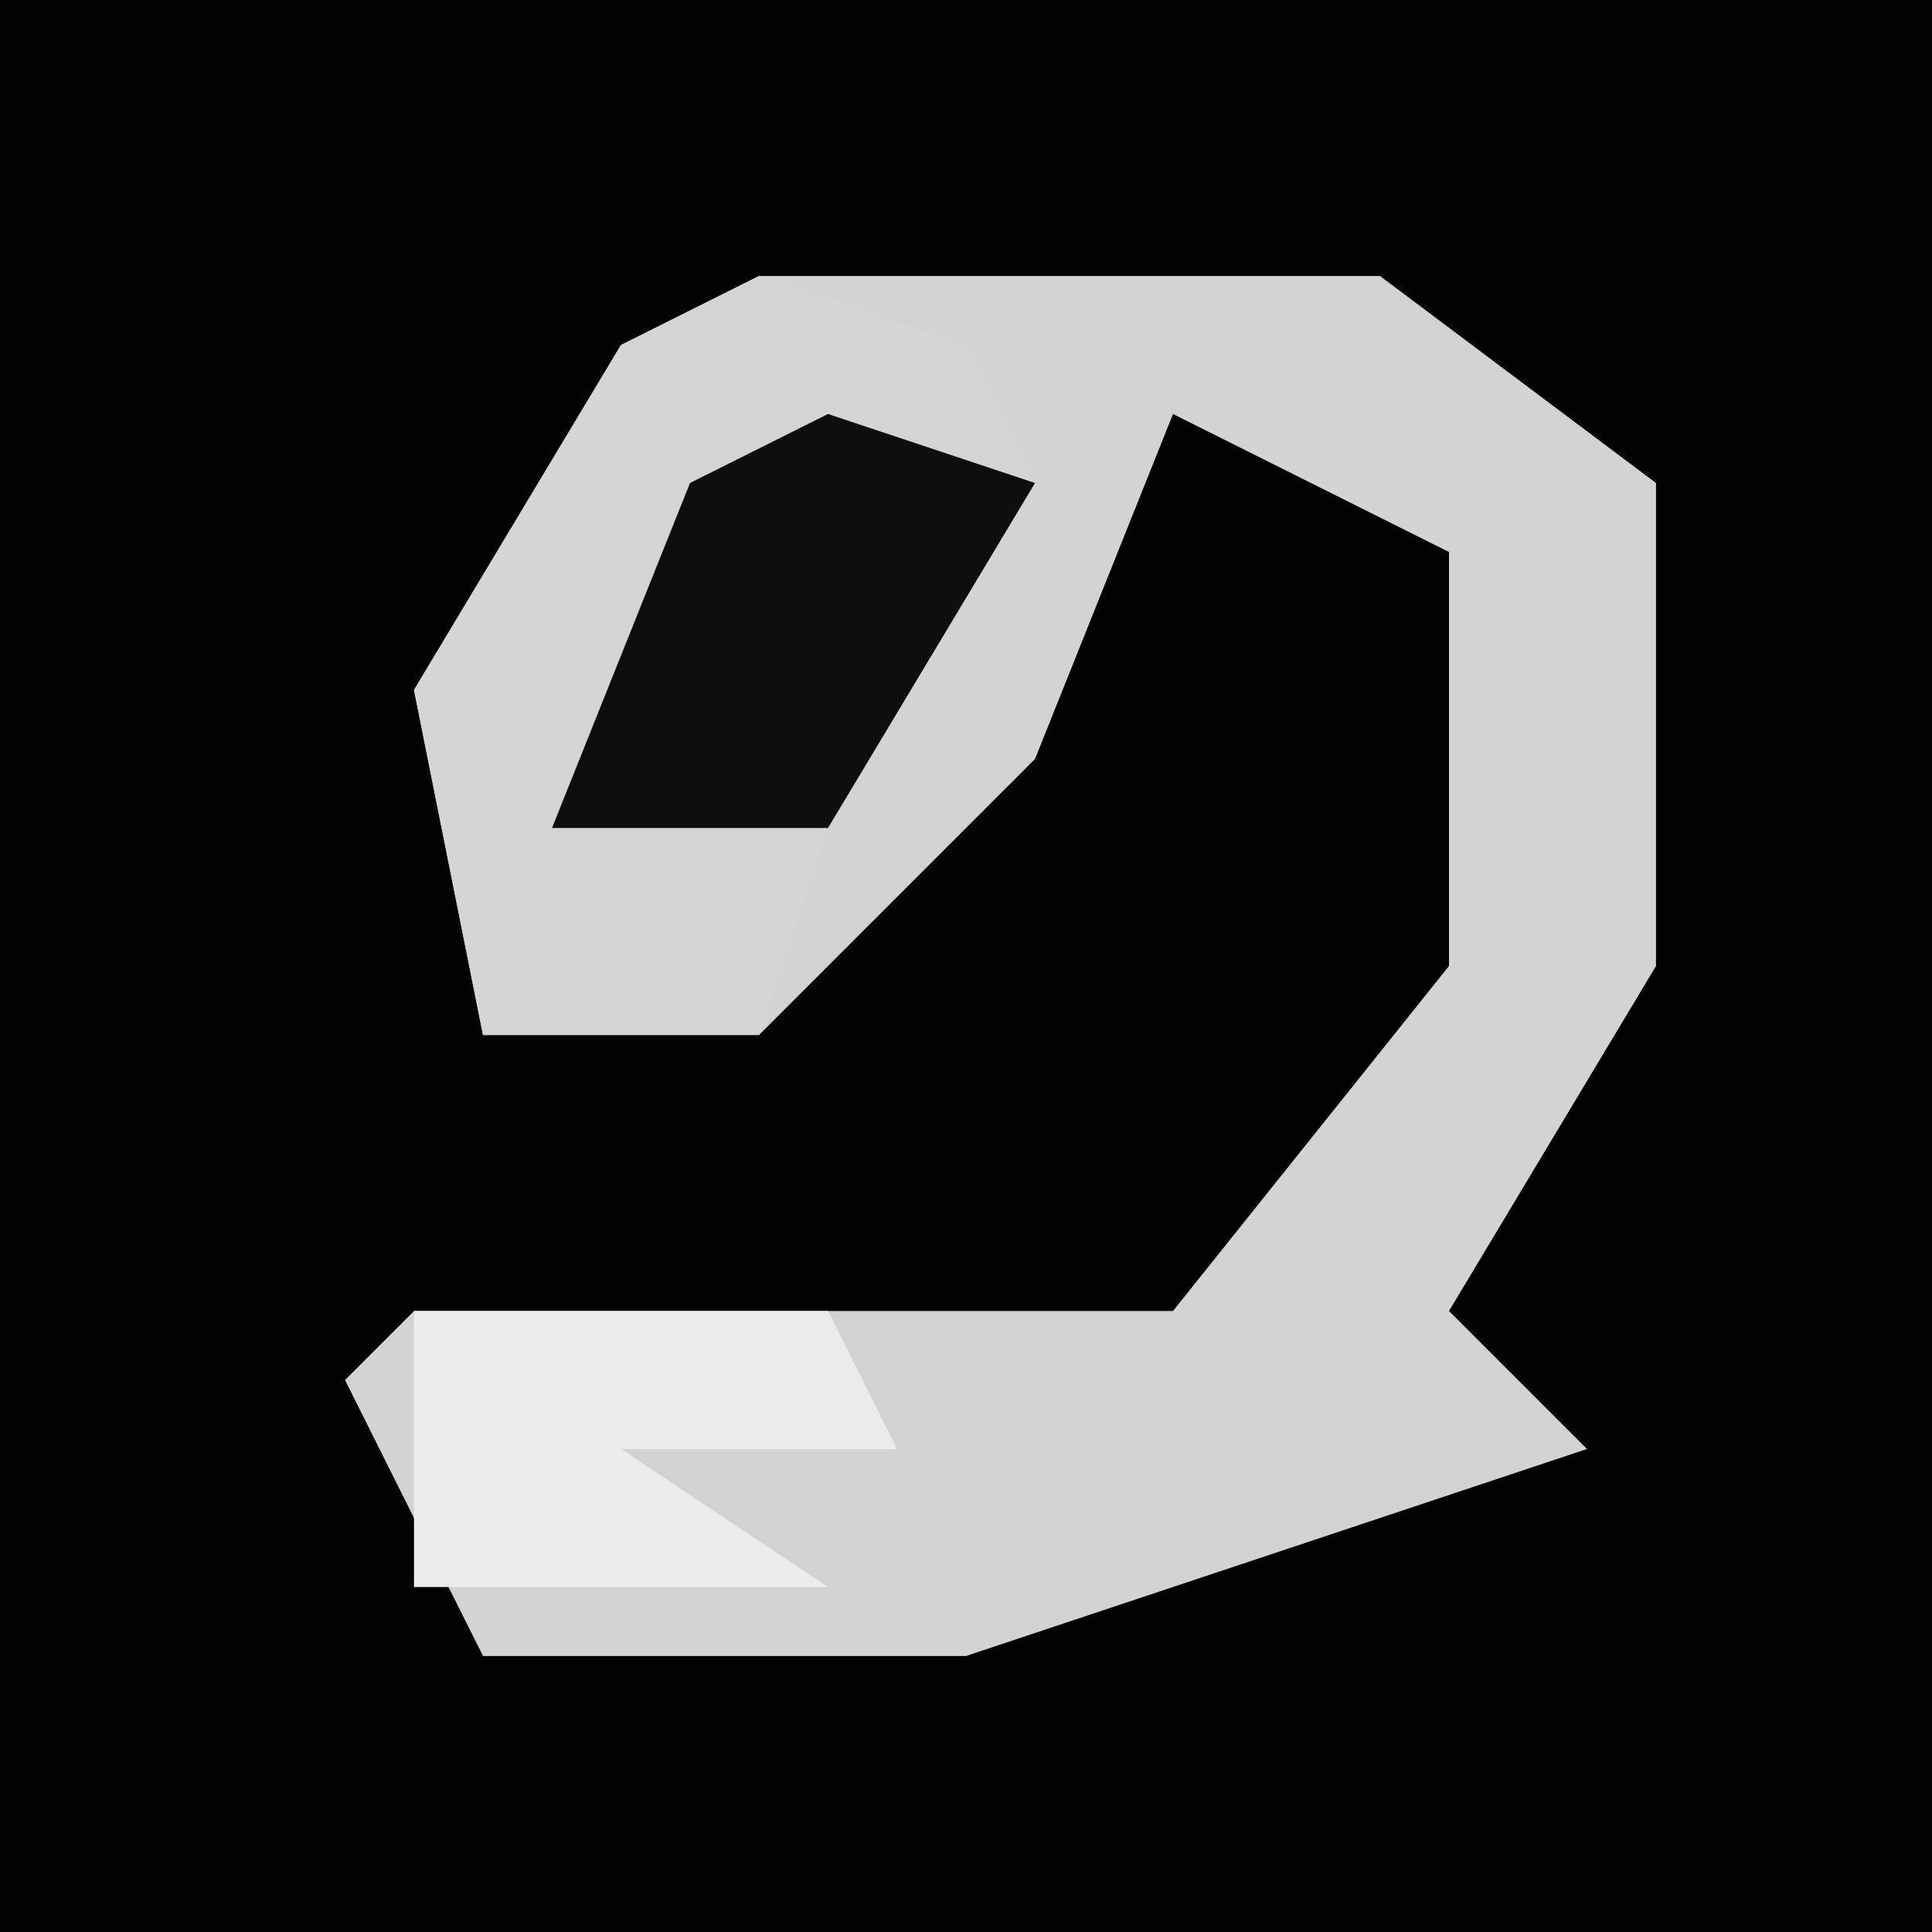 <?xml version="1.0" encoding="UTF-8"?>
<svg version="1.1" xmlns="http://www.w3.org/2000/svg" width="28" height="28">
<path d="M0,0 L28,0 L28,28 L0,28 Z " fill="#020202" transform="translate(0,0)"/>
<path d="M0,0 L9,0 L13,3 L13,10 L10,15 L12,17 L3,20 L-4,20 L-6,16 L-5,15 L6,15 L10,10 L10,4 L6,2 L4,7 L0,11 L-4,11 L-5,6 L-2,1 Z " fill="#D3D3D3" transform="translate(11,4)"/>
<path d="M0,0 L3,1 L4,3 L1,8 L0,11 L-4,11 L-5,6 L-2,1 Z " fill="#D5D5D5" transform="translate(11,4)"/>
<path d="M0,0 L3,1 L0,6 L-4,6 L-2,1 Z " fill="#0E0E0E" transform="translate(12,6)"/>
<path d="M0,0 L6,0 L7,2 L3,2 L6,4 L0,4 Z " fill="#ECECEC" transform="translate(6,19)"/>
</svg>
